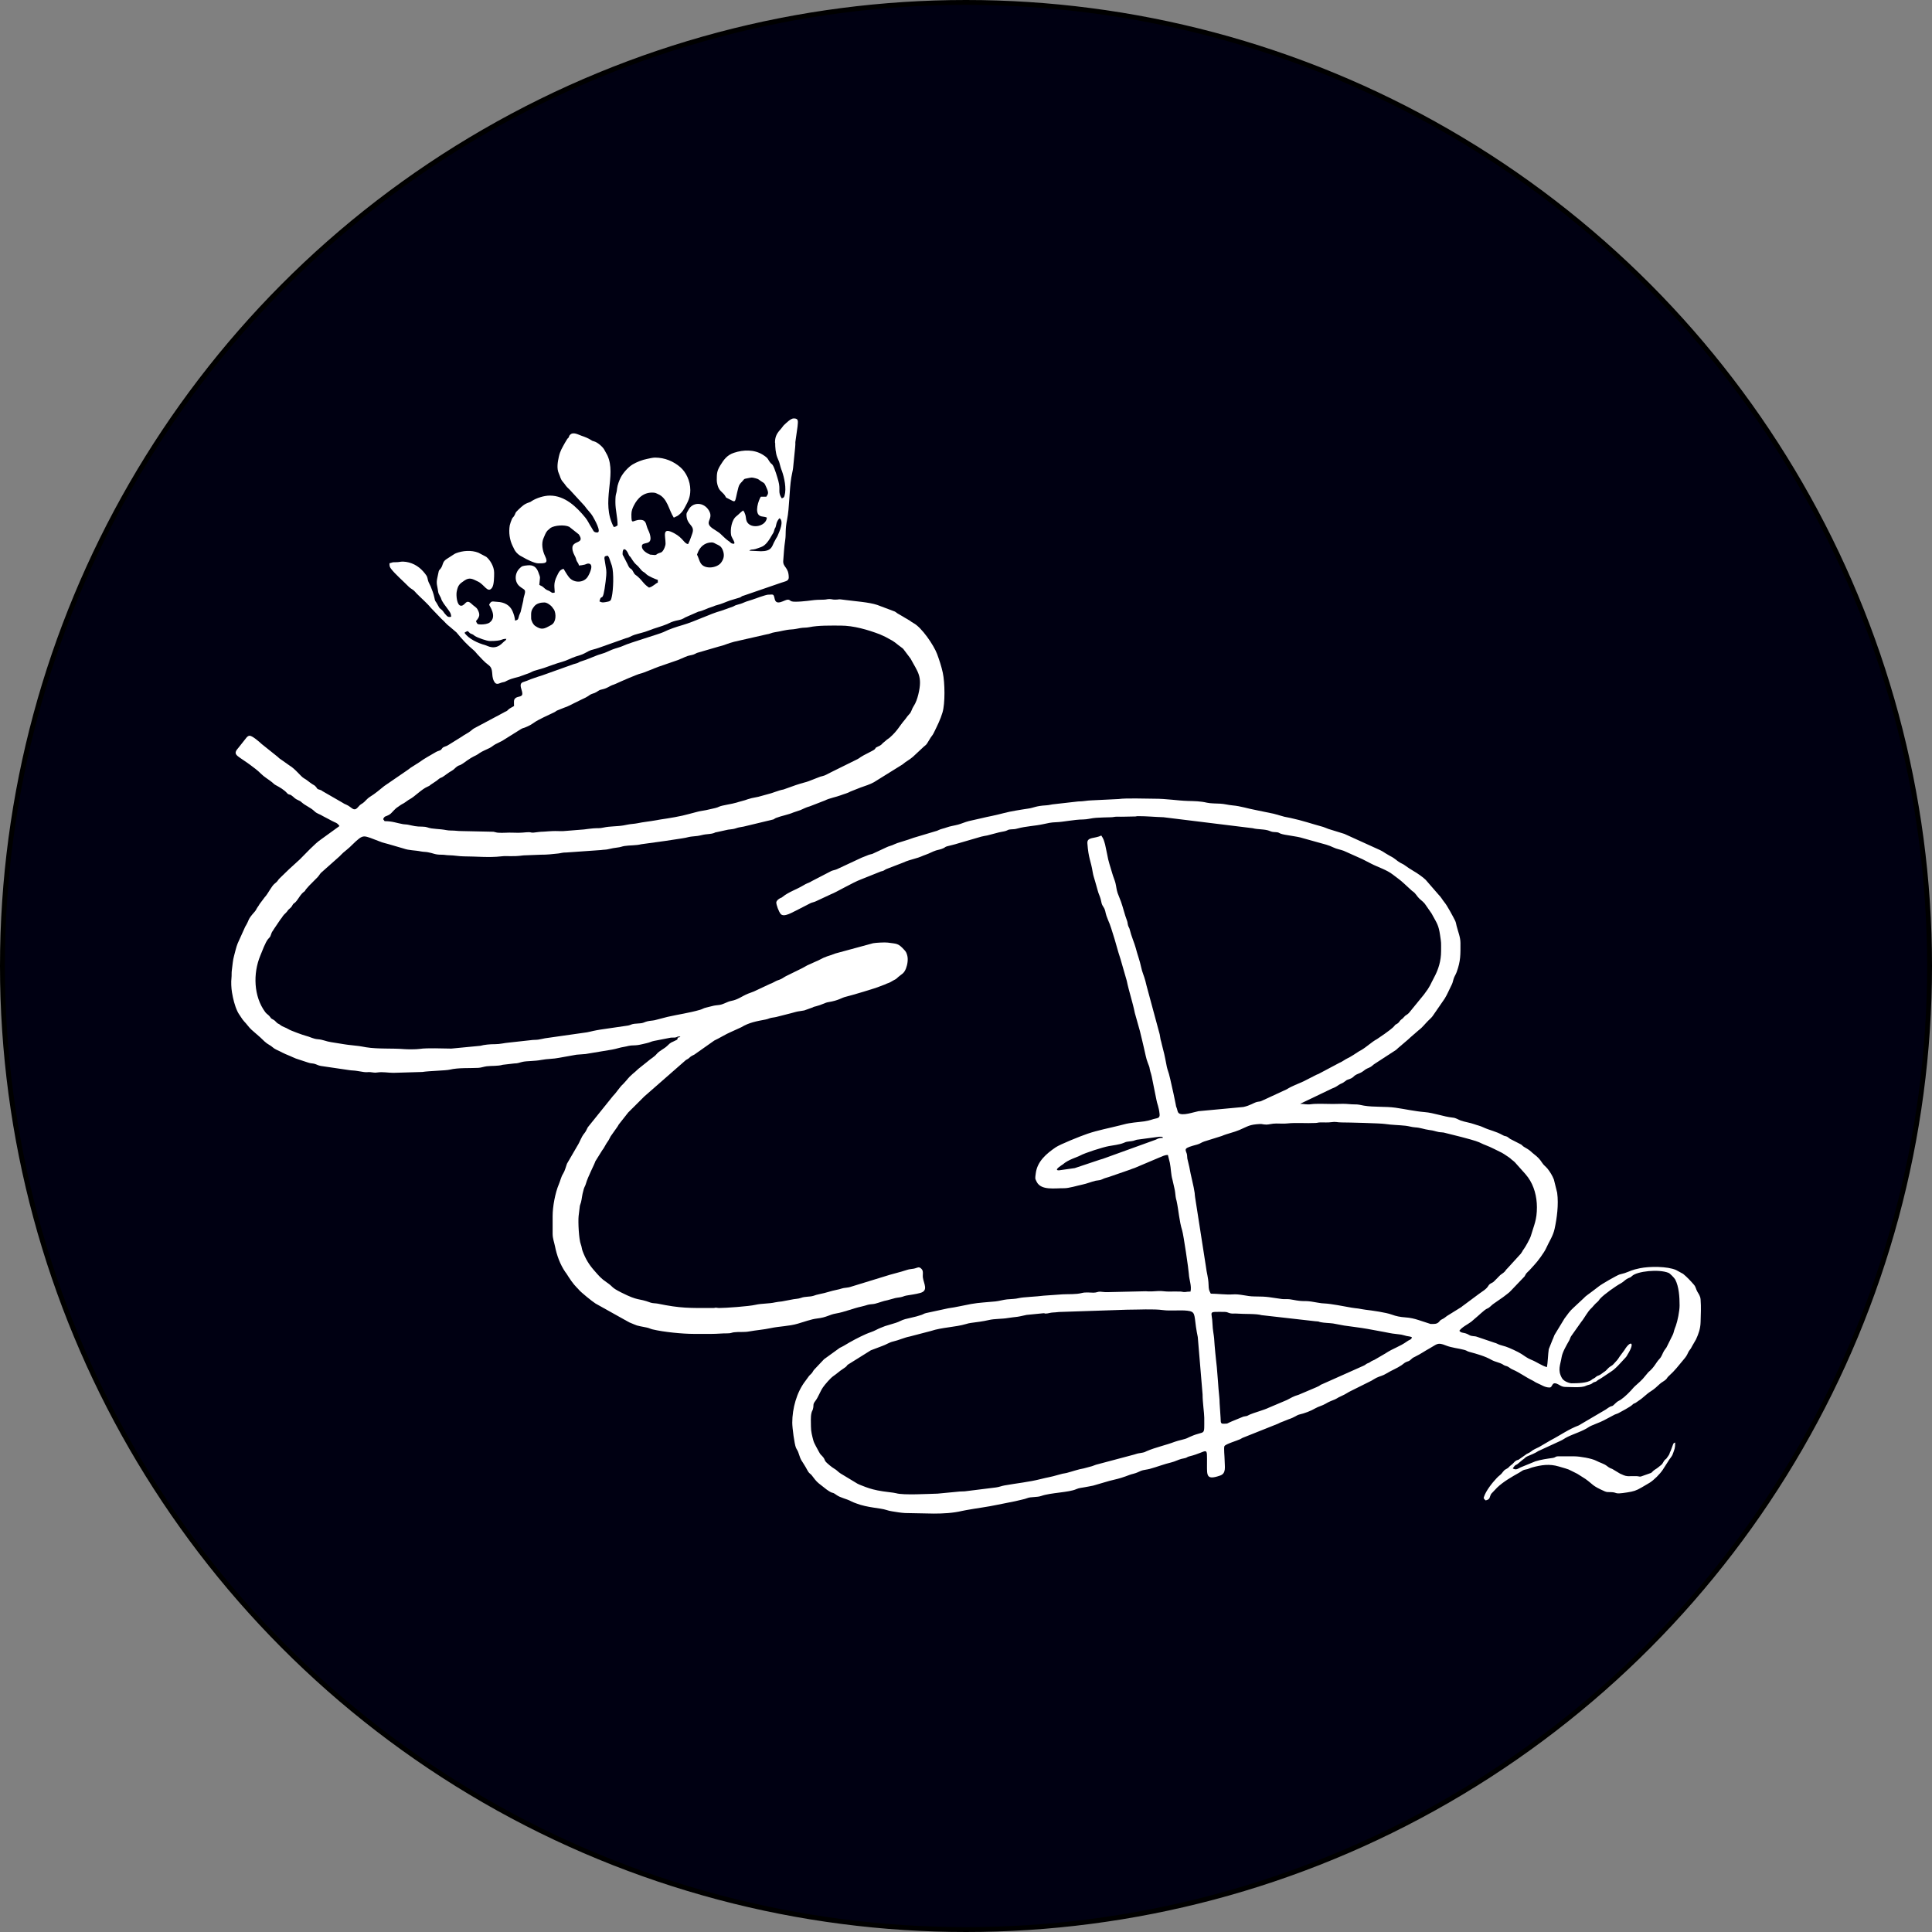 <?xml version="1.0" encoding="UTF-8"?>
<!DOCTYPE svg PUBLIC "-//W3C//DTD SVG 1.1//EN" "http://www.w3.org/Graphics/SVG/1.1/DTD/svg11.dtd">
<!-- Creator: CorelDRAW 2021 (64-Bit) -->
<svg xmlns="http://www.w3.org/2000/svg" xml:space="preserve" width="2.746in" height="2.746in" version="1.1" style="shape-rendering:geometricPrecision; text-rendering:geometricPrecision; image-rendering:optimizeQuality; fill-rule:evenodd; clip-rule:evenodd"
viewBox="0 0 1336.6 1336.6"
 xmlns:xlink="http://www.w3.org/1999/xlink"
 xmlns:xodm="http://www.corel.com/coreldraw/odm/2003">
 <rect x="0" y="0" width="1336.6" height="1336.6" fill="#808080" stroke="none"/>
 <defs>
  <style type="text/css">
   <![CDATA[
    .str0 {stroke:black;stroke-width:3.38;stroke-linecap:round;stroke-linejoin:round;stroke-miterlimit:2.613}
    .fil0 {fill:#000012}
    .fil1 {fill:white}
   ]]>
  </style>
 </defs>
 <g id="Layer_x0020_1">
  <circle class="fil0 str0" cx="668.3" cy="668.3" r="666.61"/>
  <g id="_2441809514960">
   <path class="fil1" d="M561.03 986.87c0,-2.87 -0.29,-6.48 0.33,-9.2 0.37,-1.66 0.69,-1.53 1.03,-2.79 0.81,-3.02 -0.33,-3.04 1.64,-5.6 2.13,-2.78 3.3,-6.56 5.34,-9.52 1.33,-1.94 5.12,-6.31 6.91,-7.57 1.5,-1.06 2.64,-1.92 4.11,-3.13 1.58,-1.3 2.83,-1.96 4.45,-3.18 1.41,-1.06 0.57,-0.8 1.68,-1.75l15.95 -9.96 7.74 -2.93c2.82,-0.92 4.9,-2.56 7.84,-3.21 3.66,-0.8 7.46,-2.67 11.43,-3.43l14.51 -3.79c7.99,-2.63 16.53,-2.52 24.49,-4.86 1.06,-0.31 1.77,-0.53 3.1,-0.71 4.49,-0.62 8.29,-1.02 12.48,-2 4.09,-0.97 9.12,-0.67 13.42,-1.44 2.06,-0.37 4.23,-0.51 6.42,-0.82 2.11,-0.3 4.14,-0.89 6.32,-1.3l11.71 -1.16c1.87,-0.03 -0.39,0.23 1.46,0.23 1.93,0 3.1,-0.7 5.33,-0.76 2.25,-0.06 3.4,-0.4 5.71,-0.39l45.35 -1.52c7.76,0.01 18.12,-0.65 24.87,0.28 4.92,0.67 11.84,-0.16 16.74,0.41 5.5,0.64 4.77,2.25 6,11.15 0.38,2.73 0.77,4.56 1.27,7.11l3.32 39.74c-0.03,5.22 1.15,12.82 1.15,16 0,13.61 0.89,8.51 -9.16,12.94 -0.92,0.4 -1.44,0.59 -2.35,1.08 -1.76,0.95 -6.36,1.71 -8.8,2.64 -6.29,2.4 -13.24,3.82 -19.44,6.47 -1.22,0.53 -1.23,0.72 -2.77,1.04 -3.3,0.69 -2.22,0.15 -5.9,1.34l-26.49 7.05c-1,0.3 -1.75,0.72 -2.79,1.02l-5.7 1.53c-3.98,0.66 -7.82,2.1 -11.74,3.12 -0.94,0.25 -2.17,0.38 -2.89,0.54 -1.11,0.25 -2.12,0.54 -3.01,0.8 -5.62,1.65 -7.34,1.69 -11.98,2.88 -8.2,2.1 -17.01,2.95 -25.27,4.45 -1.96,0.35 -3.58,1.1 -5.86,1.38l-19.99 2.49c-1.91,0.39 -4.46,0.15 -6.74,0.49l-13.56 1.3c-6.35,0.15 -23.84,1.18 -28.68,-0.27 -1.78,-0.54 -8.22,-0.97 -12.9,-1.96 -4.83,-1.02 -6.87,-1.77 -11.33,-3.53 -0.85,-0.34 -1.76,-0.68 -2.64,-1.17l-11.64 -7.03c-1.73,-1.07 -2.54,-2.34 -4.32,-3.3 -1.37,-0.74 -5.39,-3.95 -6.21,-5.23 -0.56,-0.88 -0.48,-1.39 -1.31,-2.5 -1.41,-1.9 -1.91,-1.52 -3.17,-4.08 -1.06,-2.16 -3.19,-5.46 -3.78,-7.66 -0.86,-3.23 -1.68,-6.2 -1.68,-9.75zm316.66 -12.96c-3.09,1.53 -10.61,3.6 -12.89,4.64 -3.3,1.51 -0.5,0.69 -4.6,1.5l-8.1 3.33c-3.66,1.46 -1.94,1.58 -6.04,1.58 -1.99,0 -1.41,-2.22 -1.63,-4.08l-0.66 -10.01c-0.06,-2.17 -0.11,-3.34 -0.3,-5.03 -0.38,-3.34 -0.62,-6.88 -0.85,-10.21l-0.8 -9.87c-0.3,-2.93 -0.79,-6.84 -1.06,-9.99 -0.28,-3.37 -0.64,-6.49 -0.8,-9.87 -0.08,-1.68 -1.04,-6.11 -1.13,-9.92 -0.23,-9.25 -3.94,-8.38 8.38,-8.38 1.92,0 2.34,0.64 3.96,0.99 1.44,0.31 2.91,0.05 4.4,0.17 5.37,0.43 13.47,-0.02 17.2,1.09l36.96 4.19c4.1,0.3 1.79,0.26 3.89,0.68 2.61,0.53 5.99,0.53 8.64,0.89l7.7 1.44c2.73,0.39 5.56,0.79 8.05,1.1 3.2,0.4 5.26,0.76 7.95,1.2 2.62,0.43 4.94,0.89 7.73,1.42 2.72,0.52 5.04,0.9 7.69,1.46 2.69,0.57 5.28,0.64 8.06,1.09 1.14,0.19 2.61,0.73 3.63,0.94 1.58,0.32 2.5,0.29 3.71,0.87 -0.29,1.07 -0.3,1.11 -1.32,1.73 -0.39,0.23 -0.57,0.26 -1.02,0.5 -0.11,0.06 -0.76,0.47 -0.93,0.59 -5.5,3.93 -9.25,4.54 -15.17,8.45l-7.46 4.35c-0.58,0.28 -1.46,0.6 -2.09,0.96 -0.93,0.52 -0.55,0.51 -1.62,1.05 -1.02,0.51 -1.07,0.31 -2.07,0.98 -1.04,0.71 -0.58,0.58 -1.9,1.15l-28.46 12.7c-1.98,0.68 -0.62,0.67 -3.99,2.1l-12.3 5.23c-3.77,1.06 -5.27,2.2 -8.17,3.65l-12.58 5.33zm-1.9 -195.87c2.34,0 4.06,-0.79 7.23,-0.77 2.22,0.01 5.46,0.19 7.57,-0.05 5.84,-0.66 13.18,0.02 19.49,-0.32 1.67,-0.09 1.59,-0.34 3.41,-0.4 2.47,-0.07 5.09,0.22 7.47,-0.15 3.23,-0.5 4.05,0.17 7.01,0.17 4.83,0.01 26.69,0.54 30.19,1.06 4.88,0.73 9.46,0.71 14.37,1.25 2.24,0.25 4.22,0.97 6.52,1.1 3.68,0.21 6.32,1.39 9.63,1.81 3.68,0.46 3.49,0.77 6.59,1.41 1.27,0.26 2.17,0.14 3.45,0.36l12.49 3.13c2.08,0.52 10.21,2.7 12.03,3.59 4.92,2.43 5.44,2.11 10.56,4.69 6.54,3.3 4.33,1.87 9.97,5.65 1.12,0.75 1.12,0.9 2.09,1.72 0.89,0.75 1.23,0.86 2.09,1.72l7.37 8.25c0.7,0.94 1.23,1.47 1.85,2.34 4.14,5.75 6.1,13.29 6.1,20.58 0,8.87 -1.95,12.17 -4.19,19.82 -0.59,2.02 -3.78,7.7 -4.91,9.19 -0.72,0.96 -0.42,0.44 -1.03,1.64l-1.07 1.6c-0.05,0.06 -0.13,0.14 -0.19,0.19 -0.05,0.06 -0.13,0.14 -0.19,0.2l-8.54 9.37c-0.45,0.44 -0.72,0.68 -1.12,1.16 -0.59,0.72 -0.39,0.65 -0.98,1.31 -1.23,1.37 -2.8,1.84 -4.34,3.67 -0.52,0.61 -0.16,0.22 -0.55,0.59 -0.96,0.94 -1.48,1.41 -2.48,2.48 -1.41,1.5 -2.88,1.2 -4.04,3.2 -1.36,2.34 -4.21,3.86 -6.35,5.46l-10.71 7.96c-1.16,0.73 -1.2,1.11 -2.67,1.9l-8.93 5.55c-4.01,3.27 -3.48,1.6 -5.3,3.85 -1.53,1.89 -3.63,1.64 -5.98,1.64l-8.34 -2.72c-2.83,-0.91 -5.61,-1.61 -9.21,-1.85 -3.32,-0.21 -6.28,-0.79 -9.18,-1.87 -4.29,-1.58 -13.81,-2.88 -18.31,-3.41 -2.25,-0.26 -3.01,-0.56 -4.9,-0.82 -1.54,-0.21 -3.09,-0.31 -4.73,-0.61 -5.07,-0.9 -14.19,-2.72 -18.76,-2.92 -1.33,-0.06 -2.43,-0.14 -4.48,-0.52 -1.67,-0.31 -2.93,-0.53 -4.56,-0.77 -5.38,-0.78 -5.27,0.24 -12.85,-1.25 -0.84,-0.16 -1.67,-0.31 -2.3,-0.37 -1.71,-0.18 -3.45,0.07 -5.18,-0.15 -8.36,-1.08 -9.36,-1.79 -19.17,-1.79 -5.27,0 -9.74,-1.81 -15.04,-1.4 -4.22,0.32 -10.71,-0.52 -15.05,-0.52 -1.19,-2.24 -1.43,-2.77 -1.53,-6.1 -0.15,-5.16 -1.4,-8.43 -1.84,-12.64l-7.46 -47.79c-0.25,-1.2 -0.16,-1.87 -0.32,-3.11 -0.63,-4.82 -2.74,-12.19 -3.71,-18.02l-1.38 -5.86c-0.21,-1.39 -0.01,-2.2 -0.41,-3.4 -1.13,-3.32 -2.28,-3.72 7.24,-6.25 2.1,-0.56 2.74,-1.39 4.78,-2.08l12.18 -3.82c3.79,-1.65 8.39,-2.52 12.22,-4.16 6.08,-2.6 6.82,-3.75 14.18,-4.14 1.75,-0.09 2.08,0.37 4.16,0.37zm-143.28 31.63c-4.03,0 2.57,-3.93 2.76,-4.1 3.79,-3.36 9.78,-4.92 11.85,-6.06 3.6,-2 16.19,-5.95 20.06,-6.62 2.57,-0.44 7.4,-1.08 9.77,-2.04 2.23,-0.91 1.58,-0.81 4.51,-1.21 0.99,-0.13 1.75,-0.17 2.65,-0.4 0.99,-0.25 1.26,-0.5 2.31,-0.74l15.46 -2.07c2.93,0 2.07,-0.1 2.67,0.76 -2.38,0 -3.24,0.37 -4.87,1.23l-36.66 13.26c-0.77,0.23 -1.21,0.31 -2.06,0.61l-17.42 5.83 -11.01 1.56zm-195.48 -185.58c0,2.08 1.74,6.51 2.96,8.09 2.26,2.94 8.62,-1.34 12.12,-2.92l8.56 -4.4c1.01,-0.53 2.36,-0.66 3.67,-1.28l10.65 -4.97c3.09,-1.07 15.07,-8.15 20.66,-10.21l12.79 -5.12c1.34,-0.63 0.62,-0.24 2.03,-0.64 1.53,-0.44 1.64,-1.07 3.32,-1.63l11.28 -4.34c1.69,-0.9 5.71,-2.08 7.68,-2.61 4.16,-1.11 5.19,-1.91 7.58,-2.71 2.67,-0.89 4.92,-2.28 7.28,-3.01 1.44,-0.45 2.46,-0.53 3.89,-1.06 3.95,-1.47 0.41,-1.1 7.24,-2.67 1.57,-0.36 2.63,-0.7 4.17,-1.16l15.94 -4.64c1.51,-0.37 2.6,-0.56 4.13,-0.82l8.15 -2.14c1.61,-0.42 3,-0.5 4.42,-0.91 1.83,-0.52 1.58,-1.05 3.8,-1.16 2.21,-0.11 2.78,-0.1 4.71,-0.63 5.74,-1.57 11.74,-1.69 17.61,-2.97 3.14,-0.68 5.49,-1.26 8.94,-1.35 4.75,-0.11 12.47,-1.87 18.68,-1.9 3.07,-0.01 6.16,-1.01 9.13,-1.16 3.58,-0.18 6.2,-0.32 9.92,-0.37 2.12,-0.02 2.43,-0.39 4.54,-0.41 1.69,-0.02 3.68,0.13 5.33,-0l6.93 -0.14c1.01,0.03 0.78,-0.22 2.24,-0.22 6.3,0 11.36,0.57 17.54,0.75l61.76 7.6c3.54,0.99 8.48,0.5 11.79,1.93 1.32,0.57 2.01,0.69 3.81,0.77 2.68,0.12 2,0.44 3.84,1.11 2.86,1.05 11,1.67 15.22,3.07l10.73 2.99c3.56,0.96 7.27,1.85 10.59,3.51 1.96,0.98 4.91,1.46 6.92,2.23l12.9 5.77c2,1.05 4,2.03 6.04,3.1 4.79,2.51 10.9,4.27 15.19,7.68 3.04,2.42 4.53,3.19 7.83,6.27l4.76 4.39c1.01,0.97 1.6,1.11 2.49,2.08 0.64,0.7 1.38,1.73 2.02,2.56 1.43,1.86 3.3,2.82 4.83,4.69l4.69 6.74c0.39,0.59 0.48,0.87 0.81,1.47 3.05,5.53 4.14,6.8 5.13,13.55 0.88,6.01 0.71,4.48 0.71,11.11 0,6.77 -1.87,12.71 -4.77,18.09 -3.05,5.64 -2.37,5.72 -7.09,11.96l-10.45 12.79c-1.36,1.42 -2.24,1.3 -3.54,2.95 -0.93,1.18 -1.32,1.09 -2.21,1.98 -0.85,0.85 -0.84,1.4 -1.97,2.22 -1.44,1.05 -1.17,0.29 -2.36,1.84 -1.12,1.45 -5.24,4.4 -6.96,5.61l-4.97 3.41c-3.91,2.12 -7.14,5.42 -11,7.67 -0.6,0.35 -0.95,0.48 -1.48,0.81 -2.6,1.64 -5.26,3.56 -8.07,4.89 -2.01,0.95 -3.29,2.19 -5.37,3.01l-13.69 7.27c-1.14,0.74 -1.72,0.67 -2.86,1.33l-8.33 4.25c-4.02,1.88 -7.91,3.14 -11.64,5.51l-17.21 7.94c-1.29,0.69 -2.1,0.5 -3.38,0.81 -2.19,0.52 -4.82,2.56 -9.46,3.5l-31.01 2.9c-3.3,0.58 -11.36,3.58 -13.81,1.23 -0.68,-0.65 -0.78,-2.01 -1.15,-3.06 -0.56,-1.57 -0.64,-1.36 -0.89,-3.31l-1.44 -6.94c-0.27,-1.67 -0.55,-2.06 -0.77,-3.42l-1.53 -6.85c-0.37,-1.17 -0.48,-2.19 -0.84,-3.35 -0.84,-2.69 -1.36,-3.88 -1.86,-6.9 -0.37,-2.24 -0.99,-4.84 -1.42,-6.96l-1.68 -6.71c-0.22,-1.29 -0.54,-2.06 -0.86,-3.34 -0.31,-1.27 -0.31,-2.43 -0.61,-3.58l-9.08 -33.59c-0.34,-1.26 -0.53,-2.19 -0.83,-3.36 -0.95,-3.66 -2.17,-5.83 -2.95,-9.63 -0.91,-4.44 -2.54,-8.55 -3.69,-13.07 -0.8,-3.13 -3.09,-8.24 -4.12,-12.65 -0.38,-1.63 -0.77,-1.53 -1.2,-2.99 -0.42,-1.42 -0.2,-1.96 -0.77,-3.42 -1.67,-4.32 -2.58,-8.66 -4.12,-13.02l-2.35 -6.03c-0.85,-2.63 -0.83,-4.16 -1.49,-6.9 -0.43,-1.8 -1.58,-4.4 -2.18,-6.58 -1.31,-4.73 -2.74,-8.27 -3.54,-13.23l-1.46 -6.92c-0.82,-2.76 -0.94,-3.65 -2.62,-6.15 -4.44,2.35 -9.94,0.79 -9.62,5.38 0.76,10.7 2.43,12.03 3.68,19.99 0.42,2.64 1.13,4.27 1.67,6.33l1.76 6.24c0.54,2.23 1.49,3.88 2.05,5.95 0.81,3.03 0.39,3.24 1.98,5.64 1.42,2.15 1.16,3.36 2.03,5.97 0.69,2.07 1.48,3.72 2.27,5.73 0.77,1.94 1.31,3.98 1.99,6.01 2,5.96 3.39,12.09 5.46,18.16l4.35 15.09c1.53,7.47 4.07,14.72 5.57,22.25l3.51 12.49c0.58,2.01 0.95,4.26 1.56,6.44 0.52,1.87 0.91,4.15 1.44,6.18 0.76,2.93 1.22,6.32 2.45,9.37 1.86,4.65 0.79,2.42 1.82,6.18 0.28,1 0.65,1.94 0.91,3.28l3.26 16.17c0.39,2.61 1.68,4.64 2.21,10.05 0.29,3.01 -2.17,2.6 -4.23,3.28 -5.43,1.82 -7.65,1.69 -13.6,2.41 -1.89,0.23 -4.86,0.68 -6.77,1.24 -1.23,0.36 -1.7,0.43 -3.04,0.77 -7.39,1.86 -15.02,3.29 -22.13,5.69 -4.87,1.64 -19.12,7.37 -22.17,9.46 -6.37,4.35 -12.69,9.69 -13.73,17.9 -0.45,3.56 -0.69,3.41 0.69,6.06 3.11,5.97 12.52,4.22 18.76,4.31 3.48,0.05 9.02,-1.75 12.79,-2.52 3,-0.61 6.18,-1.94 9.15,-2.66 1.01,-0.25 2.61,-0.25 3.59,-0.61 2.68,-0.96 0.62,-0.58 5.62,-2l14.72 -5.1c1.08,-0.53 1.9,-0.67 3.07,-1.12l16.87 -7.14c2.29,-0.78 3.5,-1.85 6.15,-1.85l1.36 5.5c0.79,3.8 0.66,7.84 1.85,11.87l1.27 5.59c0.49,1.98 0.63,3.86 0.88,5.98 0.16,1.38 0.41,1.74 0.64,2.79 1.49,6.95 1.81,13.91 3.88,20.51 0.9,2.87 4.49,27.21 4.61,30.06 0.18,4 2.06,8.24 1.14,12.2 -1.7,0 -2.49,0.17 -3.55,0.29 -1.5,0.16 -1.86,-0.21 -3.31,-0.29 -2.47,-0.14 -5.48,-0.01 -8.01,0 -2.9,0.01 -4.77,-0.52 -7.25,-0.38 -2.99,0.17 -5.81,0.44 -8.93,0.16l-26.49 0.61c-2.03,0.07 -3.73,-0.28 -5.01,-0.33 -1.57,-0.06 -2.39,0.7 -4.53,0.7 -2.83,0 -5.39,-0.47 -8.14,0.24 -4.08,1.05 -9.09,0.68 -13.2,0.9l-13.17 0.93c-4.5,0.64 -14.17,0.98 -17.01,1.66 -3.02,0.72 -4.87,0.56 -8.25,0.9 -2.77,0.28 -5.34,1.13 -8.11,1.42 -5.74,0.6 -11.18,0.75 -16.88,1.79 -5.32,0.96 -10.43,2.26 -15.72,2.95l-13.17 2.84c-0.85,0.23 -1.45,0.28 -2.2,0.47 -1.73,0.43 -1.76,0.79 -3.27,1.3 -1.17,0.39 -2.43,0.75 -3.51,1.06l-7.69 1.84c-2.4,0.61 -4.23,1.91 -6.55,2.59l-7.32 2.21c-2.37,0.92 -4.29,1.63 -6.4,2.75 -2.24,1.18 -4.52,1.75 -6.78,2.75 -5.16,2.3 -10.31,5.05 -15.22,8.03 -1.16,0.7 -1.71,0.89 -3.01,1.56l-10.84 7.84 -6.85 7.25c-0.97,1.1 -0.85,1.56 -1.89,2.68 -0.91,0.97 -1.48,1.29 -2.18,2.39l-2.09 2.86c-5.96,7.76 -8.98,18.93 -8.98,28.75 0,3.65 1.5,14.84 2.54,17.27 0.57,1.34 1.23,1.98 1.65,3.3 2.11,6.53 1.94,4.74 5.07,10.17 0.68,1.17 1.12,2.12 1.79,3.16 0.88,1.38 1.65,1.45 2.44,2.51 1.28,1.73 3.06,4.14 4.78,5.51l5.55 4.35c5.09,3.56 3.13,1.07 6.65,3.64 2.92,2.13 7.1,2.69 10.36,4.5 1.1,0.61 2.25,0.96 3.51,1.44 7.75,2.99 16.55,3.11 20.66,4.49 1.46,0.49 2.51,0.71 4,0.96 2.8,0.46 6.16,1.04 9.09,1.19l19.82 0.38c6.47,0 13.25,-0.34 19.51,-1.83 1.22,-0.29 1.51,-0.31 2.87,-0.56 7.4,-1.37 14.55,-2.18 21.79,-3.74l12.07 -2.41c2.78,-0.73 6.6,-1.38 8.49,-2.18 2.27,-0.96 6.7,-0.44 9.59,-1.47 6.5,-2.32 19.18,-2.39 24.25,-4.71 1.83,-0.84 3.66,-0.92 5.57,-1.29 2.02,-0.39 4.33,-0.74 6.09,-1.15l11.21 -3.27c5.25,-1.37 6.24,-1.35 11.32,-3.16 2.09,-0.74 3.08,-1.24 5.43,-1.81 2.24,-0.55 3.29,-1.21 5.21,-2.02 1.43,-0.61 4.23,-0.83 5.94,-1.3 5.16,-1.41 9.99,-3.34 15.24,-4.58 2.18,-0.52 4.43,-1.75 6.77,-2.37 1,-0.27 1.98,-0.34 2.81,-0.62 1.46,-0.48 0.98,-0.71 2.68,-1.13 13.21,-3.24 12.18,-8.2 12.17,6.08 0,7.31 -0.33,10.51 9.11,7.2 4.4,-1.55 3.09,-6.16 3.09,-10.63 0,-2.21 -0.66,-8.46 -0.15,-9.67 0.61,-1.44 8.71,-3.82 10.82,-4.81 0.62,-0.29 1.09,-0.65 1.71,-0.95l24.51 -9.78c1.03,-0.56 2.05,-1.05 3.45,-1.51 1.47,-0.48 2.39,-1.06 3.81,-1.53 4.54,-1.5 5.67,-2.88 7.38,-3.29 3.95,-0.93 7.88,-2.4 11.26,-4.36 2.25,-1.3 4.84,-1.81 7.11,-3.18 1,-0.6 2.45,-1.39 3.54,-1.8 5.37,-2.01 3.51,-1.82 7.23,-3.44 3.3,-1.43 4.44,-2.54 6.71,-3.58l14.24 -7.1c1.23,-0.66 2.09,-1.37 3.36,-1.97 2.93,-1.4 4.14,-1.25 7.17,-3.12 3.39,-2.1 7.05,-3.42 10.33,-5.67 1.06,-0.73 1.87,-1.56 2.9,-2.05 1.78,-0.85 1.86,-0.33 3.5,-1.83 1.41,-1.3 1.36,-1.22 3.21,-2.12 3.53,-1.72 6.45,-3.81 9.91,-5.71 5.03,-2.77 5.22,-4.25 10.95,-1.93 4.17,1.69 8.71,1.96 12.9,3.11 2.05,0.56 1.49,0.85 3.55,1.4 5.2,1.39 10.78,2.95 15.38,5.58 2.27,1.3 5.35,1.7 7.62,3.04 0.83,0.49 0.59,0.52 1.72,0.94 1.11,0.42 0.84,0.1 1.96,0.71 1.25,0.68 1.6,1.24 3.08,1.87 4.87,2.09 8.95,5.25 13.76,7.58 1.32,0.64 1.81,1.22 3.44,1.9 2.81,1.15 5.1,2.99 8.44,2.99 2.24,0 1.28,-3.93 4.9,-2.66 2,0.71 3.22,2.28 6.15,2.28 3.54,0 11.11,0.73 14.07,-0.79 1.28,-0.66 2.99,-0.71 4.18,-1.54 1.09,-0.76 -0.25,-0.13 1.11,-0.8 0.85,-0.42 0.65,-0.14 1.42,-0.48 1.92,-0.86 -0.57,-0.02 3.74,-2.36l7.09 -4.73c1.58,-0.88 4.73,-3.94 6,-5.43l3.85 -4.15c0.93,-0.99 0.83,-1.15 1.53,-2.27 5.39,-8.6 1.92,-9.94 -2.23,-2.99l-3.4 4.6c-1.69,2.76 -1.82,2.43 -3.73,4.65 -1.26,1.46 -1.43,1.32 -2.97,2.36 -1.11,0.75 -1.75,1.72 -2.73,2.6 -0.65,0.58 -0.83,0.64 -1.55,1.12 -1.36,0.92 -1.96,1.69 -3.46,2.25 -0.19,0.07 -0.65,0.21 -0.83,0.31 -1.25,0.64 -1.28,1.13 -2.47,1.72 -1.23,0.61 -0.66,0.29 -1.63,1.03 -3.09,2.35 -9.98,2.34 -13.85,2.37 -0.97,0.01 -2.73,-0.61 -3.85,-1.17 -1.1,-0.55 -2.23,-1.45 -2.83,-2.51 -3.1,-5.56 -1.06,-8.86 -0.17,-14.43 0.56,-3.51 3.45,-8.35 5.24,-11.53 0.62,-1.1 0.69,-1.9 1.3,-2.89l6.94 -9.82c2.51,-3.05 4.23,-6.96 7.11,-9.65l0.39 -0.37c1.6,-1.68 1.76,-2.22 3.74,-3.89 1.1,-0.93 1.03,-1.31 1.91,-2.28 2.81,-3.07 10.94,-8.8 14.46,-10.69 1.91,-1.03 2.74,-2.41 4.94,-3.45 1.7,-0.8 1.36,-0.3 2.66,-1.54 3.49,-3.32 18.6,-4.96 25.32,-2.16 1.02,0.43 4.03,3.54 4.57,4.58 2.59,4.95 3.03,12.1 3.03,17.93 0,3.92 -1.41,10.83 -2.62,14.15 -0.44,1.2 -0.79,1.9 -1.12,3.08 -0.34,1.23 -0.49,2.08 -1.03,3.17l-4.3 8.66c-0.67,1.06 -1.12,1.38 -1.74,2.45 -1.1,1.9 -1.56,3.85 -3.01,5.37 -2.72,2.85 -3.4,5.67 -7.81,9.34l-3.82 4.56c-2.47,2.68 -5.44,4.89 -6.46,6.12 -2.2,2.66 -5.95,6.38 -8.81,8.33 -0.98,0.67 -1.67,0.82 -2.63,1.57l-1.21 1.08c-3.39,3.38 -0.83,0 -6.52,4.15l-18.72 11c-6.9,2.54 -12.96,6.93 -19.45,10.28l-7.94 4.64c-1.89,0.99 -4.14,1.81 -5.63,3.14 -1.16,1.04 -3.06,1.47 -3.79,2.3l-3.82 2.66c-1.35,1.21 -1.67,0.64 -2.8,1.39 -1.3,0.86 -1.86,2.01 -3.19,2.91 -1.63,1.1 -1.62,1.95 -3.59,2.88 -2.17,1.03 -2.17,2.55 -4.45,4.31 -0.92,0.71 -1.39,1.21 -2.17,2.02 -3.02,3.16 -7.33,8.69 -8.65,12.73 -0.31,0.94 -0.38,0.75 -0.01,1.48l0.71 0.78c0.05,0.05 0.17,0.14 0.22,0.18 0.04,0.04 0.15,0.11 0.22,0.17 3.34,-0.78 2.45,-2.23 3.82,-4.57l4.08 -4.3c4.3,-4.11 10.06,-7.4 15.23,-10.3l2.58 -1.61c1.1,-0.58 2.21,-0.55 3.3,-0.89 1.16,-0.37 1.88,-0.81 3.06,-1.13 6.46,-1.75 11.97,-2.62 18.47,-0.69 8.8,2.61 4.99,1.24 12.84,5.07l5.6 3.55c5.59,3.97 4.29,4.6 13.47,8.63 1.33,0.58 2.3,0.48 4.06,0.51 5.13,0.09 1.59,1.75 11.25,0.22 4.66,-0.74 6.21,-1.18 10.21,-3.51l5.52 -3.25c3.09,-1.99 6.99,-5.92 9,-8.91l3.57 -5.58c1.15,-2.22 2.65,-3.14 3.5,-5.65 1.08,-3.19 1.53,-3.52 1.53,-7.61 -1.21,0.32 -1.07,0.44 -1.55,1.49l-1.65 4.44c-0.52,0.96 -0.19,0.26 -0.49,1.03 -0.33,0.85 -0.08,0.56 -0.51,1.39 -0.33,0.63 -0.69,0.99 -1.23,1.82 -1.01,1.54 -0.38,0.59 -1.46,1.59 -1.38,1.26 -1.39,2.56 -2.77,3.71 -4.3,3.56 -3.1,2.27 -5.25,3.9 -0.7,0.53 -1.12,1.25 -1.79,1.64l-7.05 2.49c-1.32,0.17 -1.52,-0.25 -2.91,-0.25l-6.1 0.01c-2.07,-0.08 -3.71,-1.06 -5.44,-1.8l-4.52 -2.72c-1.05,-0.69 -1.2,-0.57 -2.33,-1.1 -1.01,-0.47 -1.44,-0.91 -2.28,-1.53 -2.19,-1.62 -4.79,-2.18 -7.19,-3.48 -3.15,-1.69 -11.5,-3.1 -15.19,-3.1l-11.43 0c-1.71,0 -1.76,0.86 -3.47,1.1 -4.09,0.57 -8.15,1.12 -12.11,2.36l-10.28 4.2c-2.25,1.15 -3.09,1.93 -5.38,0.71 2.26,-3.37 2.04,-1.82 3.79,-3.45l3.12 -2.59c1.19,-0.63 1.68,-1.69 3.06,-2.28 2.55,-1.09 5.46,-2.17 7.73,-3.71l15.14 -6.97c2,-0.87 2.98,-1.79 4.89,-2.73 4.88,-2.4 10.56,-3.95 15.09,-7.01 1.74,-1.17 7.66,-3.11 10.29,-4.57l7.47 -3.96c1.08,-0.48 1.64,-0.49 2.73,-1.08 1.98,-1.07 7.96,-4.26 9.3,-5.56 1.42,-1.37 0.82,-0.61 2.36,-1.45 0.75,-0.41 1.34,-1 2.25,-1.57 2.99,-1.89 5.28,-4.57 8.38,-6.49 2.2,-1.36 4.18,-3.16 6.08,-4.97 1.31,-1.25 3.15,-2.02 4.38,-3.24 0.85,-0.84 0.7,-1.19 1.71,-2.1 4.92,-4.46 6.45,-6.9 10.65,-11.83 1.22,-1.43 2.07,-2.6 2.83,-4.41 0.81,-1.94 1.6,-1.95 2.9,-4.73l2.65 -4.59c1.83,-3.97 3.06,-7.48 3.17,-12.07 0.13,-5.51 0.43,-9.92 -0.01,-15.6 -0.19,-2.35 -1.34,-3.77 -2.26,-5.36 -1.06,-1.83 -0.91,-3.12 -2.4,-4.84 -2.37,-2.73 -4.67,-5.19 -7.42,-7.44l-4.93 -2.69c-5.92,-2.57 -18.21,-2.62 -25.06,-1.19 -5.87,1.23 -5.75,1.7 -10.39,3.33 -1.23,0.43 -2.55,0.62 -3.6,0.97 -2,0.68 -12.4,6.61 -14.51,8.35 -1.77,1.47 -3.42,2.53 -5.2,3.95 -1.58,1.27 -3.74,2.55 -5.06,4.09l-7.1 6.62c-2.5,2.17 -4.2,4.74 -6.24,7.48l-6.91 11.38c-0.6,1.27 -0.65,1.95 -1.33,3.24l-2.61 6.54c-0.51,2.98 -0.73,10.07 -1.28,12.44 -3.23,-0.75 -7.1,-3.63 -10.9,-5.11 -2.45,-0.96 -4.55,-2.55 -6.7,-3.97 -2.26,-1.49 -8.44,-4.32 -10.88,-5.12 -1.18,-0.39 -2.67,-0.72 -4.12,-1.21 -1.77,-0.61 -1.79,-0.97 -3.82,-1.51l-11.96 -4.05c-1.62,-0.65 -3.68,-0.21 -5.29,-1.19 -3.78,-2.3 -5.4,-0.93 -6.91,-2.99 1.67,-2.49 5.78,-4.39 8.23,-6.25 1.08,-0.81 1.48,-1.38 2.66,-2.3 1.94,-1.52 6.11,-5.64 7.9,-6.57 0.59,-0.31 1.03,-0.43 1.52,-0.77 1.35,-0.93 2.27,-2.16 4,-3.24l5.84 -4.06c1.45,-1.18 4.54,-3.29 5.45,-4.46l9.5 -9.94c0.74,-1.32 0.96,-1.98 2.02,-2.93 1.87,-1.66 3.07,-3.33 4.8,-5.11 2.18,-2.25 6.84,-8.61 8.06,-11.37 2.01,-4.55 4.82,-8.46 5.91,-13.52 1.6,-7.41 2.88,-16.74 1.77,-24.96l-2.27 -9.16c-1.03,-2.64 -2.67,-5.33 -4.37,-7.45 -1.2,-1.49 -2.61,-2.35 -3.65,-3.97 -1.71,-2.67 -3.17,-4.13 -5.71,-6.1 -1.13,-0.87 -1.19,-0.98 -2.03,-1.75 -1.36,-1.25 -3.09,-2.26 -4.79,-3.23 -1.28,-0.73 -1.13,-1.05 -2.11,-1.7l-7.56 -3.87c-0.93,-0.57 -1.57,-1.28 -2.23,-1.58 -1.2,-0.53 -1.48,-0.2 -2.83,-0.98 -4.86,-2.8 -9.17,-3.36 -13.85,-5.59 -1.07,-0.51 -1.87,-0.75 -3.06,-1.13 -1.11,-0.36 -1.97,-0.55 -2.9,-0.91 -2.75,-1.03 -6.42,-1.49 -9.3,-2.52 -2.22,-0.8 -3.14,-1.78 -5.59,-2.03 -6.44,-0.67 -12.99,-3.31 -19.42,-3.82 -6.75,-0.54 -13.6,-2.1 -20.21,-3.04 -6.92,-0.98 -14.96,-0.27 -21.82,-1.43 -2.86,-0.48 -3.39,-0.89 -6.75,-0.87 -2.59,0.01 -4.55,-0.39 -7.61,-0.39 -2.29,0 -5.66,0.14 -7.18,0.12 -2.42,-0.03 -5.14,-0.12 -7.68,-0.12 -2.73,0 -5.17,-0.02 -7.34,0.28 -3.11,0.43 -4.9,-0.28 -7.52,-0.28 0.08,-0.05 0.2,-0.21 0.24,-0.14l21.9 -10.49c1.95,-0.71 2.92,-1.3 4.47,-2.39 1.53,-1.07 2.58,-1.03 4.14,-2.34 2.17,-1.84 2.23,-1.1 4.58,-2.28 1.79,-0.9 1.67,-1.72 3.77,-2.7 1.85,-0.87 2.92,-1.04 4.56,-2.3 1.77,-1.36 1.89,-1.46 4.09,-2.39 1.95,-0.82 2.21,-1.72 4.05,-2.81l12 -7.81c1.93,-1.33 2.23,-1.19 3.93,-2.93l6.99 -5.96c0.06,-0.05 0.14,-0.13 0.2,-0.19l0.6 -0.55c0.33,-0.3 0.45,-0.4 0.79,-0.73l5.51 -4.78c2.71,-1.99 4.35,-4.32 6.68,-6.65 0.97,-0.97 2.43,-2.22 3.17,-3.31l8.24 -11.95c1.82,-2.88 2.94,-5.81 4.5,-8.84 1.07,-2.09 0.97,-2.2 1.7,-4.77 0.53,-1.84 1.46,-2.95 2.11,-4.75 2.92,-7.94 2.66,-12.45 2.66,-20.2 0,-4.07 -1.67,-7.82 -2.67,-11.81 -0.44,-1.75 -0.37,-2.31 -1.12,-3.83 -1.23,-2.46 -5.33,-10.14 -7.13,-12.3 -1.58,-1.9 -2.44,-3.76 -4.14,-5.39l-9.03 -10.4c-1.65,-1.68 -6.11,-4.81 -8.41,-6.07 -1.25,-0.68 -1.78,-1.23 -3.06,-1.9l-2.92 -2.03c-0.95,-0.76 -1.97,-1.1 -3.17,-1.78 -2.86,-1.63 -3,-2.64 -7.09,-4.72 -0.62,-0.32 -0.85,-0.53 -1.68,-0.98 -2.1,-1.14 -2.78,-1.9 -5.28,-3.1 -0.81,-0.39 0.01,-0.04 -0.79,-0.35l-23.84 -10.83 -11.06 -3.42c-1.25,-0.41 -2.52,-1.09 -3.58,-1.38 -8.39,-2.28 -13.94,-4.33 -22.73,-6.23 -1.44,-0.31 -2.43,-0.48 -4.13,-0.82l-5.64 -1.6c-0.71,-0.16 -1.31,-0.38 -1.79,-0.49l-12.32 -2.54c-5.79,-1.05 -10.22,-2.7 -16.2,-3.23 -3.07,-0.28 -5.48,-1.04 -8.35,-1.18 -2.81,-0.13 -7.08,-0.15 -9.24,-0.67 -4.52,-1.08 -8.77,-1.09 -13.26,-1.22 -7.35,-0.22 -14.35,-1.54 -23.23,-1.54 -5.68,0 -19.52,-0.54 -24.55,0.22l-18.89 0.92c-3.26,0.08 -5.62,0.77 -9.15,0.75l-17.8 2.02c-1.41,0.2 -2.4,0.55 -4.29,0.66 -7.53,0.43 -8.55,1.73 -12.59,2.27 -3.08,0.42 -5.4,0.87 -8.54,1.37 -5.95,0.94 -10.46,2.44 -16.19,3.63 -2.53,0.53 -5.72,1.17 -8.12,1.79l-8.08 1.83c-2.97,0.76 -4.7,1.68 -7.46,2.45 -2.32,0.64 -5.73,1.11 -7.95,1.96 -1.87,0.72 -4.04,1.03 -5.72,1.9 -0.77,0.4 -1.06,0.47 -1.95,0.71l-15.25 4.56c-1.5,0.45 -2.25,0.88 -3.67,1.28l-7.53 2.37c-1.49,0.51 -2.02,0.87 -3.49,1.46 -1.25,0.5 -2.47,0.74 -3.65,1.3l-10.14 4.72c-1.46,0.38 -2.28,0.5 -3.77,1.18 -1.29,0.59 -2.38,0.87 -3.55,1.4l-17.15 8c-1.32,0.59 -2.41,0.67 -3.77,1.19l-13.81 7.15c-0.37,0.29 -0.28,0.23 -0.7,0.44 -2.17,1.1 -2.35,0.82 -5.12,2.5 -4.54,2.74 -10.12,4.49 -14.23,7.87 -1.19,0.98 -0.42,0.29 -1.72,0.94 -0.9,0.45 -2.56,1.67 -2.56,2.77z"/>
   <path class="fil1" d="M266.09 568.08c-0.85,-1.27 -1.28,-1.11 -0.64,-2.15 0.59,-0.96 0.93,-1.04 2.01,-1.43 2.69,-0.99 3.13,-1.93 4.96,-3.8 2.38,-2.43 2.15,-1.84 4.67,-3.72 0.75,-0.56 1.3,-0.72 2.18,-1.25 1.69,-1 2.72,-2.02 4.35,-2.89 3.27,-1.74 8.08,-6.84 12.04,-8.54 1.5,-0.65 1.26,-0.55 2.36,-1.45l4.11 -2.75c0.94,-0.65 0.88,-0.86 1.91,-1.52 1.08,-0.69 1.29,-0.5 2.29,-1.14 2.1,-1.35 3.93,-2.98 6.14,-4.15 1.72,-0.91 2.43,-2.19 4.03,-3.21 1.05,-0.67 1.36,-0.49 2.37,-1.05 3.21,-1.76 4.56,-3.7 10.59,-6.56 0.92,-0.43 1.48,-0.92 2.32,-1.49 2.07,-1.38 4.57,-2.33 6.84,-3.45 1.76,-0.87 2.47,-1.76 4.18,-2.68 1.62,-0.88 2.96,-1.39 4.58,-2.28l12.89 -8.07c1.26,-0.8 0.92,-0.49 2.42,-1.01 0.95,-0.33 1.51,-0.62 2.42,-1.01 1.34,-0.57 3.36,-1.78 4.56,-2.68 2.29,-1.72 10.41,-5.47 13.62,-6.95 1.35,-0.62 1.05,-0.79 2.13,-1.3l4.89 -1.97c2.5,-0.73 4.66,-2.09 7.08,-3.21l4.6 -2.26c5.51,-2.45 5.15,-2.95 6.87,-3.8 0.79,-0.39 1.66,-0.55 2.52,-0.9 2.11,-0.87 2.51,-1.86 4.54,-2.32 2.37,-0.54 3.09,-0.81 5.05,-1.81 1.04,-0.53 1.47,-0.89 2.53,-1.28 1.03,-0.38 1.48,-0.46 2.49,-0.94 2.83,-1.33 15.01,-6.68 17.27,-7.11 1.88,-0.36 9.72,-3.79 12.42,-4.72l10.2 -3.52c3.9,-1.13 7.9,-3.28 9.84,-3.88 2.16,-0.67 3.35,-0.53 5.32,-1.54 0.6,-0.31 0.32,-0.27 1.27,-0.63l14.76 -4.3c2.11,-0.58 3.43,-0.87 5.25,-1.61 1.54,-0.62 3.69,-1.23 5.49,-1.75l22.66 -5.16c2.02,-0.21 3.31,-1.12 5.44,-1.42 4.28,-0.6 7.37,-1.74 11.75,-1.97 1.99,-0.1 3.98,-0.56 5.93,-0.92 2.15,-0.41 4.13,-0.18 6.24,-0.62 6.49,-1.34 14.79,-1.11 21.75,-1.11 8.97,0 18.82,2.88 27.11,6.04l3.92 1.79c4.21,2.36 4.97,2.41 9.06,5.8 0.97,0.8 2.43,1.71 3.22,2.5l5.08 6.74c4.93,9.29 8.44,12.11 5.34,24.77 -0.69,2.81 -1.73,5.91 -3.27,8.17 -0.61,0.9 -0.91,1.68 -1.26,2.56 -1.14,2.9 -1.55,2.45 -3.11,4.51 -0.51,0.67 -1.03,1.49 -1.63,2.18 -4.04,4.7 -4.97,7.52 -10.46,12.4 -0.77,0.69 -1.24,0.86 -1.99,1.44 -0.56,0.44 -0.55,0.51 -1.01,0.89l-1.88 1.55c-0.05,0.06 -0.12,0.15 -0.17,0.21 -1.06,1.25 -1.99,1.62 -3.44,2.28 -1.95,0.89 -0.87,0.68 -2.02,1.8 -0.93,0.9 -7.92,4.07 -9.57,5.29 -0.75,0.56 -1.47,1.08 -2.31,1.5l-17.6 8.7c-1.79,0.83 -3.4,1.84 -5.08,2.54 -1.03,0.43 -1.78,0.47 -2.97,0.84l-8.24 3.2c-1.93,0.73 -3.95,1.07 -5.89,1.73 -0.89,0.3 -1.75,0.6 -2.89,0.93l-8.43 3.01c-4.05,0.74 -7.38,2.51 -11.45,3.41l-5.97 1.65c-8.1,1.43 -7.24,1.99 -12.09,3.15 -1.12,0.27 -1.88,0.53 -2.95,0.86 -3.21,1.01 -9.94,1.84 -12.06,2.81 -1.18,0.54 -1.45,0.64 -2.82,0.99 -1.82,0.46 -4.26,1.01 -6.21,1.41 -1.88,0.39 -4.37,0.67 -6.08,1.16l-6.04 1.59c-4.95,1.46 -13.98,2.96 -19.17,3.69l-6.52 1.11c-2.44,0.41 -4.26,0.55 -6.65,0.97 -2.05,0.36 -4.08,0.85 -6.57,1.05 -2.31,0.19 -4.39,0.72 -6.21,1.03 -4.55,0.77 -9.38,0.49 -13.76,1.48 -2.97,0.67 -3.91,0.29 -7.07,0.55 -1.9,0.16 -4.53,0.49 -6.48,0.76l-14.11 1.13c-2.47,0.13 -5.16,-0.13 -7.64,0 -1.61,0.09 -1.88,0.15 -3.07,0.17 -0.88,0.01 -1.57,0.2 -3,0.22 -2.75,0.03 -4.81,0.45 -6.99,0.66 -1.82,0.18 -1.6,-0.29 -3.31,-0.3 -2.48,-0.01 -5.08,0.67 -11.04,0.35 -3.4,-0.18 -6.87,0.29 -10.29,0.02 -1.24,-0.1 -2.2,-0.52 -3.15,-0.66l-22.02 -0.47c-2.9,0.02 -4.23,-0.39 -7.25,-0.37 -2.73,0.01 -4.07,-0.55 -6.81,-0.81 -2.01,-0.19 -4.95,-0.4 -6.93,-0.69 -2.59,-0.38 -2.97,-1.18 -6.05,-1.19 -4.8,-0.02 -5.98,-0.5 -10.08,-1.35 -1.17,-0.24 -2.22,-0.15 -3.44,-0.37 -4.72,-0.84 -7.21,-2.08 -12.78,-2.08zm94.12 -93.74c0,1.8 1.14,3.58 1.14,5.72 0,2 -2.85,1.74 -4.27,2.59 -2.01,1.22 -1.45,2.82 -1.45,5.79 -1.31,0.87 -3.17,1.56 -4.18,2.68 -0.83,0.92 -1,0.82 -2.34,1.47 -0.55,0.27 -0.08,0.03 -0.72,0.42l-20.13 10.74c-1.04,0.52 -1.83,1.31 -2.85,2.11 -1.81,1.42 -4.04,2.34 -5.82,3.71l-8.7 5.4c-1.66,1.11 -1.54,0.94 -3.33,1.62 -0.76,0.3 -0.95,0.36 -1.44,0.84l-0.51 0.63c-0.39,0.48 -0.15,0.32 -0.51,0.64 -0.75,0.67 -2.17,0.77 -3.43,1.52 -4.03,2.4 -7.98,4.44 -11.8,7.25l-5.83 3.7c-0.93,0.71 -1.6,1.29 -2.63,1.94l-15.6 10.7c-3.23,2.62 -6.19,5.18 -9.76,7.38 -2.34,1.44 -3.71,3.61 -5.08,4.45 -2.35,1.44 -1.93,1.34 -3.68,3.18 -2.7,2.84 -4.17,-0.64 -7.6,-2.07 -1.17,-0.49 -2.05,-0.91 -3,-1.58l-13.54 -7.8c-1,-0.66 -0.46,-0.51 -1.73,-0.94 -2.4,-0.8 -1.27,-0.1 -2.7,-1.88 -1.16,-1.44 -1.36,-1.19 -2.81,-2.14 -1.93,-1.26 -3.63,-2.9 -5.58,-3.94 -2.21,-1.19 -5.87,-6.43 -10.13,-8.92l-5.58 -3.95c-1.15,-0.69 -1.65,-1.15 -2.54,-2.03l-11.01 -8.81c-1.62,-1.53 -6.49,-5.76 -8.33,-5.76 -1.14,0 -1.94,0.91 -2.52,1.67l-5.05 6.38c-4.47,4.92 -1.59,5.35 5.28,10.23 0.88,0.63 1.49,1.02 2.45,1.74 2.6,1.97 5.27,3.84 7.55,6.17 2.21,2.26 5.17,3.92 7.75,5.97 1.19,0.94 1.16,1.26 2.56,2.01 2.78,1.49 5.78,3.22 7.82,5.51 1.31,1.48 1.57,0.58 3.01,1.57 2.64,1.81 1.49,1.92 5.45,3.7 0.7,0.31 0.81,0.36 1.39,0.89 2.86,2.66 6.32,3.67 9.17,6.45 1.77,1.73 3.71,1.91 5.82,3.33l4.5 2.36c0.67,0.32 0.67,0.36 1.48,0.81 2.63,1.46 3.79,1.21 5.45,3.69l-13.04 9.44c-3.71,2.45 -10.83,10.04 -14.29,13.52l-7.37 6.73c-0.06,0.05 -0.14,0.12 -0.2,0.18l-6.96 6.75c-1.14,1.56 -1.21,1.82 -2.72,2.99 -2.63,2.05 -4.62,7 -7.14,9.63l-3.59 4.79c-0.4,0.74 -0.59,1.08 -1.18,1.86 -0.94,1.26 -1.11,2.17 -2.08,3.26 -5.51,6.18 -3.37,5.16 -6.65,10.5l-5.21 11.55c-1.09,2.67 -1.67,5.7 -2.49,8.56 -0.89,3.11 -1.04,6.47 -1.53,9.9 -0.28,1.91 -0.06,3.58 -0.27,5.45 -0.33,2.84 -0.14,7.01 0.37,10.03 0.75,4.44 1.87,9.08 3.74,13.03 0.83,1.76 1.25,2.07 2.16,3.55 2.16,3.5 2.94,3.64 5.05,6.38 0.99,1.29 1.44,1.69 2.54,2.8l6.1 5.33c1.73,1.68 3.98,4 6,5.05 2.16,1.13 2.94,2.46 5,3.38 3.82,1.71 4.23,2.3 9.65,4.45 1.66,0.66 2.41,1.18 3.98,1.74l8.6 2.83c1.59,0.58 3.08,0.44 4.47,0.87 1.55,0.48 2.29,1.09 4.28,1.43l19.6 2.88c1.53,0.27 3.47,0.21 5.19,0.53 1.76,0.33 3.04,0.52 4.95,0.79 2.21,0.31 2.74,-0.11 4.46,0.07 2.66,0.26 2.61,0.53 4.99,0.2 3.65,-0.52 7.2,0.27 10.95,0.27l19.99 -0.59c4.38,-0.74 16.2,-0.94 18.97,-1.61 5.93,-1.42 13.5,-0.92 19.73,-1.23 1.97,-0.1 3.85,-0.85 5.77,-1.09 3.47,-0.44 7.75,-0.03 11.15,-1.04l7.85 -0.91c2.96,-0.02 3.79,-0.72 6.07,-1.17 3.27,-0.63 8.05,-0.37 12.81,-1.29 4.05,-0.78 8.27,-0.63 12.26,-1.46l11.96 -2.14c2.4,-0.24 4,-0.25 6.37,-0.49l18.29 -3.04c2.84,-0.47 5.53,-1.5 8.38,-1.91 1.09,-0.15 2.05,-0.45 3.13,-0.68 2.22,-0.48 3.94,-0.2 6.31,-0.55 2.33,-0.35 4.09,-0.89 5.96,-1.28 2.44,-0.51 3.23,-1.21 5.27,-1.59l11.8 -2.3c1.09,-0.07 2.24,0.11 3.28,-0.15 1.49,-0.36 0.4,-0.64 3.17,-0.64 -0.79,0.68 -0.57,0.65 -1.9,0.76 -0.12,1.48 -0.14,1.33 -1.18,1.87 -3.37,1.77 -3.19,1 -6.04,3.87 -2,2.01 -5.47,3.37 -7.32,5.64 -1.63,2 -4.13,3.26 -6.06,4.99 -0.06,0.05 -0.14,0.13 -0.2,0.18l-6.36 5.07c-3.41,3.37 -4.77,3.63 -8.33,8.06l-2.17 2.4c-2.61,2.31 -4.5,5.76 -7.01,8.24l-17.5 21.75c-1.01,1.79 -1.17,2.74 -2.52,4.34 -2.02,2.4 -2.93,5.75 -4.62,8.34l-7.28 12.53c-0.74,2.07 -1.49,5.06 -2.66,6.87 -1.41,2.18 -1.92,4.95 -2.95,7.34 -2.56,5.98 -4.31,15.54 -4.31,21.99l0 12.19c0,3.39 1.03,5.69 1.62,8.66 1.29,6.45 3.52,12.57 7.19,17.96l0.33 0.43c0.29,0.4 -0.06,-0.19 0.48,0.66 2.23,3.49 4.38,6.88 7.32,9.82 0.82,0.82 0.54,0.47 1.29,1.38 1.34,1.61 9.12,8 11.5,9.46l23.23 12.97c6.62,2.66 3.64,1.94 12.04,3.59 1.82,0.36 2.56,0.93 4.05,1.28 7.88,1.89 20.9,3.13 28.5,3.13l12.57 0c4.04,0 7.03,-0.4 10.68,-0.37 2.79,0.02 2.72,-0.49 4.6,-0.73 3.46,-0.44 6.86,0.08 10.48,-0.57 4.97,-0.91 9.99,-1.24 14.86,-2.29 6.16,-1.33 12.82,-1.3 18.97,-3.13 3.83,-1.14 9.25,-3.1 13.21,-3.55 6.96,-0.79 8.27,-2.67 13.27,-3.5 5.5,-0.91 11.91,-3.59 17.36,-4.74 2.04,-0.43 2.91,-0.8 4.48,-1.24 1.72,-0.48 3.51,-0.36 4.99,-0.73 2.99,-0.75 5.55,-1.9 8.61,-2.44l4.19 -1.15c1.45,-0.52 3.08,-0.6 4.8,-0.91 2.07,-0.38 2.31,-0.83 4.17,-1.17 3.45,-0.62 6.02,-0.83 9.61,-1.82 5.73,-1.59 2.34,-6.41 1.76,-10.61 -0.29,-2.17 0.57,-4.37 -0.91,-5.95 -1.97,-2.1 -2.82,-0.69 -5.43,-0.21 -1.79,0.33 -2.95,0.28 -4.52,0.81 -5.76,1.92 -10.41,2.78 -15.94,4.63l-23.61 7.25c-1.1,0.38 -3.21,0.49 -4.27,0.69 -1.82,0.35 -2.47,0.75 -4.24,1.09 -5.2,1.02 -7.66,2.2 -12.52,3.11 -1.95,0.36 -2.75,0.72 -4.17,1.17 -2.78,0.89 -5.83,0.35 -8.8,1.49 -1.81,0.7 -4.63,0.68 -6.46,1.16l-6.73 1.27c-1.32,0.15 -3.56,0.38 -4.69,0.65 -4.11,0.97 -9.35,0.7 -13.56,1.69 -4.52,1.06 -20.61,2.21 -25.23,2.21 -0.93,0 -1.47,-0.21 -1.95,-0.23 -1.02,-0.02 -0.78,0.23 -2.24,0.23 -16.32,0 -22.23,0.27 -38.13,-3.02 -1.37,-0.28 -3.63,-0.21 -5,-0.72 -9.07,-3.39 -7.74,-0.67 -20.38,-7.05 -7.31,-3.69 -4.97,-3.57 -9.87,-6.89 -4.16,-2.82 -5.48,-4.59 -8.45,-7.94 -3.91,-4.41 -6.2,-8.18 -8.32,-13.78 -0.61,-1.6 -0.58,-3.01 -1.19,-4.52 -1.42,-3.53 -1.98,-15.77 -1.57,-19.66l0.87 -7.14c0.21,-0.98 0.5,-1.34 0.75,-2.3 0.8,-3.12 0.52,-4.27 1.91,-9.14 0.51,-1.78 1.04,-2.16 1.51,-3.83 1.35,-4.88 5.99,-13.48 6.56,-15.55l4.69 -7.51c1.49,-1.8 2.43,-4.25 3.82,-6.09 1.06,-1.41 1.15,-2.11 2.06,-3.65l4.58 -6.47c0.62,-0.88 0.54,-0.9 1,-1.67l6.54 -8.32c0.06,-0.06 0.14,-0.13 0.19,-0.19l10.31 -10.26c0.29,-0.26 0.42,-0.43 0.57,-0.58l28.85 -25.26c0.63,-0.43 1.07,-0.56 1.69,-0.98l1.64 -1.41c1.19,-0.88 2.36,-1.09 3.36,-1.97l12.96 -9.14c3.04,-1.37 8.59,-4.75 11.05,-5.72l7.59 -3.46c5.49,-3.32 10.62,-4.19 16.75,-5.35 2.01,-0.38 2.62,-0.93 4.14,-1.2 2.09,-0.36 2.85,-0.38 4.77,-0.94l8.82 -2.24c6.27,-1.73 3.25,-0.88 9.13,-1.92l5.89 -2.11c0.77,-0.38 -0.06,-0.09 1.06,-0.47 0.2,-0.07 1.07,-0.28 1.21,-0.31 3.66,-0.88 6.23,-2.47 8.25,-2.8 7.93,-1.31 8.92,-2.99 12.55,-3.83 3.42,-0.79 20.54,-5.87 23.36,-7.12l3.86 -1.47c0.93,-0.52 1.12,-0.51 2.15,-0.89 1.47,-0.54 2.14,-1.17 3.48,-1.85 2.14,-1.09 1.65,-0.88 3.34,-2.38 2.22,-1.97 3.79,-2.13 5.23,-5.82 1,-2.57 1.66,-6.38 0.82,-9.18 -0.52,-1.74 -0.8,-2.32 -1.85,-3.49 -4.53,-5.02 -5.23,-4.26 -11.56,-5.21 -1.93,-0.29 -8.5,0.1 -10.17,0.44l-26.07 7.08c-5.57,2.22 -5.75,1.51 -11.66,4.72l-7.64 3.41c-1.46,0.74 -2.26,1.36 -3.67,2.04l-10.99 5.4c-1.21,0.57 -2.34,1.48 -3.62,2.1 -2.36,1.14 -1.69,0.33 -5.54,2.47 -0.67,0.37 -1.33,0.62 -2.13,0.92l-11.15 5.23c-1.46,0.63 -2.64,0.93 -4.15,1.56 -4.31,1.8 -6.83,4.09 -11.44,4.95 -2.98,0.55 -5.26,2.38 -8.25,2.8 -2.39,0.33 -3.04,0.27 -4.94,0.77 -1.64,0.43 -2.45,0.65 -4.27,1.07 -2.04,0.46 -2.28,0.99 -4.18,1.54 -7.53,2.17 -14.81,3.13 -22.55,4.89l-8.77 2.28c-1.78,0.37 -3.18,0.35 -4.96,0.75 -1.76,0.39 -2.76,1.08 -4.05,1.29 -1.72,0.28 -3.58,0.24 -5.24,0.47 -2.07,0.29 -2.26,0.77 -4.15,1.19l-19.28 2.82c-1.85,0.29 -3.25,0.58 -4.82,0.9 -1.65,0.34 -2.6,0.65 -4.37,0.97l-29.02 4.13c-1.24,0.21 -3.37,0.76 -4.77,0.94 -1.81,0.23 -3.51,0.11 -4.98,0.36l-15.11 1.66c-3.35,0.25 -6.33,1.17 -9.92,1.13 -3.17,-0.04 -7.57,0.39 -9.94,1.11l-20.16 1.94c-5.91,-0.03 -16.64,-0.58 -21.89,0.22 -2.33,0.35 -8.37,0.35 -10.87,0.14 -8.37,-0.69 -17.86,0.06 -26.17,-1.27 -1.67,-0.27 -3.04,-0.59 -4.87,-0.84 -3.54,-0.49 -6.8,-0.67 -9.87,-1.18l-9.53 -1.53c-3.42,-0.48 -5.57,-1.75 -9.05,-2 -3.45,-0.25 -5.3,-1.65 -8.6,-2.45 -1.72,-0.42 -10.37,-3.55 -11.86,-4.53 -1.67,-1.11 -3.97,-1.6 -5.53,-2.85 -1.24,-0.99 -0.4,-0.31 -1.66,-1.01 -1.22,-0.68 -1.71,-1.87 -3.09,-2.63 -2.67,-1.48 -1.12,-0.59 -2.82,-2.51 -0.97,-1.1 -2.03,-1.59 -2.92,-2.8 -8.04,-10.85 -8.54,-26.69 -3.42,-39.05 1.25,-3.03 3.53,-9.26 5.34,-11.43 1.26,-1.52 1.43,-1.14 2.09,-3.25 0.73,-2.3 1.01,-1.89 1.99,-3.72l4.46 -6.59c2.12,-2.46 0.89,-1.91 3.96,-4.81 0.06,-0.05 0.14,-0.13 0.19,-0.19 0.06,-0.06 0.13,-0.14 0.19,-0.2 0.4,-0.44 0.28,-0.34 0.65,-0.87 0.87,-1.25 1.65,-1.46 2.65,-2.69 0.62,-0.76 0.48,-0.92 1.02,-1.65 0.88,-1.19 0.69,-0.53 1.61,-1.44 1.85,-1.81 3.04,-4.44 4.79,-6.26 1.46,-1.52 1.55,-0.76 2.59,-2.74l2.32 -2.63c0.06,-0.05 0.14,-0.13 0.19,-0.19l5.69 -5.74c0.98,-1.05 1.32,-1.97 2.35,-2.99l11.7 -10.4c1.65,-1.26 2.22,-2.52 5.78,-5.27 3.19,-2.48 5.61,-5.53 8.8,-7.96 2.94,-2.24 4.49,-1.53 7.89,-0.42l7.99 3.06c1.53,0.5 2.63,0.67 4.19,1.14l10.63 3.09c4.02,1.45 7.84,1.15 12.06,2.04 1.52,0.32 3.05,0.25 4.78,0.55 4.12,0.72 4.68,1.72 9.35,1.71 2.45,-0.01 3.13,0.37 5.33,0.38 3.55,0.03 6.87,0.76 10.28,0.77 8.68,0.01 17.34,0.99 25.93,-0.02 4.44,-0.53 6.98,0.44 15.33,-0.66l12.1 -0.47c4.27,0.04 7.61,-0.4 11.76,-0.82 2.09,-0.21 2.95,-0.74 5.76,-0.71l23.85 -1.68c2.36,-0.35 3.55,-0.15 5.75,-0.73 1.49,-0.39 4.05,-0.84 5.49,-0.99 2.45,-0.25 3.36,-0.8 5.02,-1.07 3.76,-0.61 7.94,-0.3 11.72,-1.24l16.75 -2.31c3.86,-0.54 7.11,-1.13 11.24,-1.71 2.34,-0.33 3.09,-0.56 5.07,-1.02 1.39,-0.33 4.09,-0.45 5.79,-0.69 1.95,-0.27 3.71,-0.85 5.41,-1.07 1.89,-0.24 4.17,-0.34 5.66,-0.82 1.6,-0.52 0.44,-0.43 2.3,-0.75l7.82 -1.71c2.22,-0.31 3.76,-0.33 5.51,-0.97 2,-0.74 3.07,-0.7 5.31,-1.17l20.58 -4.95c0.8,-0.38 0.89,-0.68 1.96,-1.09 3.85,-1.47 8.12,-2.12 11.88,-3.74l4.84 -1.63c3,-1.25 3.17,-1.65 6.53,-2.62l10.44 -4.05c2.78,-1.47 7.95,-2.44 10.9,-3.58 2.6,-1.01 4.44,-1.3 6.88,-2.65l6.83 -2.7c2.99,-1.06 6.53,-2.15 9.27,-3.69l19.74 -12.27c2.43,-2.16 4.82,-3.15 7.25,-5.32l6.7 -6.25c0.99,-1.1 2.28,-1.65 3.09,-3l2.46 -4.02c1.31,-1.9 1.39,-1.66 2.5,-3.97 2.15,-4.43 4.23,-8.52 5.68,-13.38 1.88,-6.3 1.69,-20.63 0.2,-27.55 -0.94,-4.35 -2.44,-8.88 -3.91,-12.86 -2.3,-6.2 -10.69,-18.44 -16.3,-21.42 -1.16,-0.62 -1.54,-0.95 -2.52,-1.67l-7.91 -4.67c-1.31,-0.68 -1.35,-1.02 -2.52,-1.67l-12.18 -4.59c-5.7,-1.91 -15.32,-2.53 -21.76,-3.39 -7.18,-0.96 -3.04,-0.27 -7.35,-0.27 -2.05,0 -2.14,-0.35 -3.82,-0.39 -1.8,-0.04 -2.1,0.39 -4.17,0.41 -3.05,0.03 -5.73,0.11 -8.62,0.53 -2.09,0.3 -11.35,1.39 -13.52,0.62 -1.41,-0.5 -1.17,-1.16 -2.65,-1.16 -2.22,0 -7.92,4.66 -9.05,-0.48 -0.85,-3.91 -0.96,-2.95 -4.67,-2.95 -1.3,0 -9.33,2.87 -10.99,3.49 -1.82,0.68 -3.58,1 -5.41,1.83 -0.5,0.23 -1.82,0.8 -2.46,0.97 -6.39,1.67 -2.37,1.13 -8.12,2.93l-5.34 1.9c-7.68,2.06 -18.04,7.37 -26.7,9.88 -4.55,1.32 -9.15,2.82 -13.37,4.92 -2.32,1.16 -23.49,7.42 -27.32,9.26 -2.39,1.15 -5.71,1.86 -8.19,2.86 -1.84,0.74 -3.08,1.45 -5.05,2.19 -1.96,0.74 -3.51,1.03 -5.45,1.79 -3.72,1.46 -6.93,2.9 -10.79,4.08 -1.47,0.45 -1.3,0.63 -2.35,1.08 -1.01,0.44 -1.86,0.5 -2.93,0.88l-21.61 7.73c-1.99,0.56 -3.57,1.17 -5.45,1.79 -1.84,0.61 -3.39,1.17 -5.25,1.99 -1.98,0.87 -4.33,0.73 -4.33,3.29z"/>
   <path class="fil1" d="M321.35 437.76c0.82,-0.55 1.12,-0.87 2.29,-1.14 0.18,0.16 1.25,1.22 1.36,1.3 1.01,0.78 0.73,0.36 1.79,0.88 1.1,0.54 0.68,0.46 1.59,1.08 2.13,1.43 8.58,3.6 10.5,3.6 9.3,0 7.43,-1.52 11.43,-1.52 -0.37,1.37 -0.76,0.92 -2.57,2.77 -5.41,5.53 -10.33,2.05 -12.07,1.58 -5.02,-1.34 -11.48,-4.31 -14.32,-8.54zm46.11 -9.91c0,-4.02 -0.39,-5.23 2.21,-8.46 1.65,-2.05 4.66,-2.59 6.94,-2.59 1.78,0 4.07,1.71 5.14,2.87l1.61 2.2c1.45,2.87 1.48,8.54 -1.91,10.45 -5.09,2.86 -6.62,3.74 -11.17,0.73 -1.57,-1.04 -2.82,-3.95 -2.82,-5.19zm50.68 -41.54c0,-1.69 0.58,-1.51 2.29,-1.9 0.37,0.56 0.67,0.74 0.93,1.36l1.97 5.65c1.44,4.83 0.99,16.71 -0.07,21.36 -0.53,2.3 -0.62,3.06 -2.97,3.51 -2.66,0.5 -3.55,0.83 -5.58,-0.25 1.5,-6.43 2.18,2.92 4.26,-13.65 0.31,-2.43 0.72,-6.04 0.43,-8.18l-1.26 -7.9zm74.31 -11.05c1.25,0 2.14,0.7 3.05,1.14 1.65,0.82 3.39,1.25 4.54,4.22 1.2,3.11 0.98,5.71 -1.19,8.65 -2.73,3.69 -11.18,4.88 -14.02,0.47 -0.97,-1.51 -1.28,-3.02 -2.06,-4.84 -0.66,-1.52 -0.71,-0.74 -0.16,-2.27 1.56,-4.29 4.94,-7.38 9.85,-7.38zm-61.73 7.62c0,-4.51 2.49,-3.32 4.07,0.52 0.75,1.82 0.9,1.13 1.72,2.45 3.44,5.52 3.63,4.16 6.07,7.27 2.63,3.34 2.24,1.74 4.61,4.16 1.3,1.32 6.66,3.61 7.91,3.9l0 1.9c-1.49,0.4 -3.29,2.78 -6.1,3.43 -4.05,-2.71 -4.1,-4.36 -7.91,-7.71 -1.28,-1.13 -1.91,-1.07 -2.69,-2.64 -2.19,-4.41 -2.23,-1.06 -4.31,-5.98l-2.71 -5.3c-0.44,-0.85 -0.67,-0.77 -0.67,-2zm95.65 -1.52l-8 -0.38c1.44,-1.25 1.85,-0.47 4.21,-1.13 1.28,-0.35 2.47,-0.89 3.95,-1.38 3.44,-1.15 5.89,-5.38 7.73,-8.65 0.53,-0.94 0.59,-0.77 0.98,-1.69 0.32,-0.75 0.36,-1.39 0.62,-2.05 0.9,-2.36 0.25,0.74 1.35,-3.99 0.29,-1.23 1.36,-3.03 2.13,-3.59 3.1,2.27 0.08,8.78 -1.42,12.29 -0.4,0.94 -0.44,0.74 -0.98,1.69 -0.53,0.93 -1.15,2.05 -1.59,2.98 -1.35,2.83 -1.77,5.91 -8.96,5.91zm9.91 -75.07c0,3.1 0.3,7.15 1.41,10.02 1.48,3.83 1.01,1.76 2.24,6.53 0.41,1.6 0.57,1.68 1.07,3.12 1.58,4.49 3.22,11.96 1.76,16.92 -0.46,1.56 -0.61,1.21 -1.91,1.9 -3.01,-4.5 -0.63,-5.75 -2.38,-12.1 -0.67,-2.44 -2.49,-8.64 -3.77,-10.71 -0.81,-1.3 -0.88,-0.79 -1.67,-1.76 -2.09,-2.6 -1.13,-3.01 -5.39,-5.67 -5.86,-3.65 -13.37,-3.45 -19.85,-1.3 -4.79,1.59 -6.99,4.67 -9.51,8.78 -2.3,3.77 -2.4,5.66 -2.4,10.17 0,1.79 0.62,3.97 1.2,5.28 0.72,1.63 1.8,2.49 3.09,3.77 0.92,0.9 0.84,0.78 1.53,1.9 0.93,1.49 0.19,0.85 1.78,1.65 6.42,3.25 4.37,3.69 7.35,-7.55 0.48,-1.82 1.2,-2.7 2.48,-4 1.95,-1.99 0.72,-1.78 4.06,-2.42 2.82,-0.54 2.58,-0.65 5.35,0.06 2.65,0.68 2.16,1.1 4.19,2.29 2.2,1.3 1.89,1.03 3.02,3.45 2.04,4.37 1.67,4.87 0.24,7l-3.81 0c-1.47,2.2 -4.65,11.07 -0.64,13.22 1.46,0.78 3.01,0.39 4.83,1.26 -0.56,6.75 -12.87,8.44 -14.33,1.37 -0.34,-1.66 -0.14,-1.96 -0.66,-3.54 -0.51,-1.56 -0.65,-1.67 -1.4,-2.79 -1.98,1.32 -2.93,2.62 -4.75,4.02 -3.28,2.53 -4.32,9.22 -3.61,13.1 0.36,1.96 4.28,6.63 1.01,5.84 -1.42,-0.34 -1.17,-0.74 -2.3,-1.5 -3.5,-2.32 -5.6,-5.25 -7.62,-6.48 -1.1,-0.67 -1.44,-1.01 -2.53,-1.66 -8.81,-5.28 -0.04,-6.7 -3.9,-13.25 -3.59,-6.1 -11.44,-6.1 -14.26,-0.3 -0.46,0.94 -1.29,1.84 -1.29,2.9 0,3.71 1.23,5.44 3.22,7.83 2.19,2.64 1.1,4.61 -0.06,7.9 -0.63,1.78 -1.23,3.37 -2.01,4.85 -2.82,-0.24 -3.31,-4.11 -9.65,-7.5 -8.77,-4.69 -5.97,1.89 -5.97,7.12 0,1.79 -1.25,4.51 -2.16,5.45 -0.91,0.93 -1.12,0.71 -2.56,1.27 -1.89,0.73 -0.98,0.94 -2.57,1.26l-3.4 -0.31c-2.25,-0.94 -5.7,-2.92 -5.7,-5.76 0,-3.9 8.11,0.43 5.48,-8.53 -0.62,-2.11 -1.6,-3.4 -2.13,-5.49 -0.67,-2.61 -1.36,-4.27 -4.49,-4.27 -5.34,0 -6.1,4.21 -6.1,-3.81 0,-2.4 0.79,-4.28 1.64,-5.98 2.62,-5.24 6.93,-9.58 13.84,-9.01 1.44,0.12 1.75,0.49 2.78,0.91 6.78,2.74 7.58,11.15 11.07,16.37 2.14,-1.03 2.6,-0.95 4.68,-2.94 1.43,-1.37 2.15,-2.63 3.14,-4.48 1.86,-3.49 3.61,-6.42 3.61,-11.63 0,-6.62 -3.16,-12.55 -6.77,-15.72 -4.79,-4.22 -10.94,-6.77 -17.62,-6.77 -1.76,0 -3.66,0.56 -5.56,0.92 -3.28,0.63 -7.12,2.14 -9.92,3.8 -3.03,1.8 -6.6,5.8 -8.22,8.93 -1.09,2.12 -2.34,5.42 -2.57,7.72 -0.46,4.68 -1.17,2.7 -1.17,9.49 0,5.52 1.52,10.41 1.52,16 -0.88,0.59 -1.24,1.03 -2.67,1.14 -9.24,-17.46 2.25,-35.39 -4.44,-49.67l-2.17 -3.93c-0.85,-1.58 -4.32,-4.89 -6.96,-5.62 -1.28,-0.35 -1.19,-0.3 -2.12,-0.92 -1.9,-1.27 -4.39,-2.22 -6.57,-2.96 -2.44,-0.83 -5.81,-2.93 -7.97,-0.64 -1,1.06 -0.28,0.5 -0.82,1.47 -0.92,1.68 0.01,0.12 -1.03,1.26l-1.72 2.85c-1.85,3.44 -3.24,5.38 -4.17,9.55 -0.77,3.46 -1.63,8.06 -0.02,11.54 1.17,2.55 1,3.85 3.02,6.1 2.06,2.31 0.97,1.9 4.62,5.29l10.22 11.12c1.76,2.66 4.22,4.67 5.81,7.53 0.73,1.32 6.27,10.84 2.88,10.84 -2.77,0 -2.69,-1.61 -4.04,-3.58 -1.49,-2.19 -2.43,-4.59 -4.07,-6.6 -6.16,-7.54 -14.15,-15.35 -24.66,-15.35 -3.97,0 -9.07,1.62 -12.35,3.66 -1.16,0.72 -0.58,0.59 -1.99,1.06 -3.39,1.11 -4.58,2.42 -7.1,4.72 -3.25,2.97 -1.77,2.43 -3.45,4.93 -0.58,0.86 -0.66,0.51 -1.3,1.75 -0.43,0.84 -1.43,3.78 -1.55,4.55 -0.79,4.91 -0.06,9.94 2.01,14.2 0.45,0.93 0.55,1 1,2.05 0.75,1.76 2.5,3.59 4.15,4.61 0.66,0.4 1.24,0.62 1.97,1.07 2.25,1.41 8.06,4.27 10.59,4.27 4.83,0 7.2,0.05 4.7,-5.08 -1.74,-3.56 -2.74,-8.78 -0.96,-12.52 0.87,-1.82 1.25,-3.45 2.61,-5.01l2.24 -1.95c2.78,-1.71 9.45,-2.34 12.87,-0.72l6.59 5.22c4.64,6.73 -4.43,4.03 -4.43,9.38 0,2.73 1.22,4.55 2.07,6.31 0.55,1.13 0.42,1.81 1.13,3.06 0.67,1.18 1.02,1.34 1.37,2.82 0.94,-0.02 3.04,-0.37 3.95,-0.62 1.13,-0.31 1.5,-0.76 2.55,-0.72 1,0.04 1.69,0.36 1.99,1.53 0.52,1.98 -1.68,6.8 -3.01,8.35 -3.15,3.68 -9.47,3.48 -12.57,-0.68 -0.54,-0.73 -1.45,-1.99 -1.85,-2.72l-1.73 -2.85c-2.77,0.65 -3.39,2.61 -4.58,4.95 -2.7,5.31 -1.52,8.04 -1.52,11.44 -1.69,0.39 -1.51,0.43 -2.9,-0.52 -1.36,-0.93 -1.62,-0.74 -2.81,-1.4 -1.33,-0.73 -2.11,-1.97 -3.48,-2.62 -0.94,-0.44 -0.66,-0.25 -1.49,-0.8 0.46,-6.04 1.07,-4.07 -0.7,-8.83 -1.26,-3.37 -3.48,-5.07 -7.4,-4.64 -3.37,0.36 -3.86,0.36 -5.73,2.31 -3.25,3.38 -3.48,9.12 0.22,12.21 3.37,2.82 4.74,1.62 3.03,7.04 -0.37,1.16 -0.33,1.55 -0.52,2.91l-1.8 7.73c-0.37,1.09 -0.65,1.33 -1.02,2.41 -0.8,2.36 -0.24,3.03 -2.85,3.63 -0.2,-2.35 -0.83,-4.37 -1.79,-6.6 -1.8,-4.15 -5.76,-6.18 -10.4,-6.37 -3.5,-0.15 -4.13,-1.08 -5.72,1.92 -0.07,0.66 5.84,8.09 0.46,12.28 -1.45,1.13 -4.01,1.44 -6.18,1.44 -2.76,0 -2.52,-0.56 -3.43,-2.29 2.62,-3.02 3.01,-4.54 1.16,-8.02 -0.95,-1.78 -2.51,-2.28 -3.92,-3.7 -4.27,-4.29 -4.43,1.05 -7.52,1.05 -3.03,0 -3.45,-7.43 -3.06,-9.54 0.87,-4.82 2.05,-5.61 5.42,-7.92 3.61,-2.47 5.75,-0.97 9.39,0.76 4.4,2.08 6.75,8.42 9.69,4.22 1.4,-2 1.43,-7.5 1.43,-10.38 0,-4.35 -2.94,-8.94 -5.43,-10.96l-5.5 -2.88c-4.9,-1.9 -10.76,-1.44 -15.48,0.38 -0.81,0.31 -1.1,0.57 -1.72,0.95l-4.87 3.14c-2.97,1.95 -2.2,4.1 -3.91,6.38 -1.4,1.87 -1.13,0.57 -1.76,3.58 -1.13,5.47 -1.44,5.5 -0.32,10.94 0.28,1.39 0.23,2.37 0.83,3.36l1.3 2.51c0.84,2.98 2.96,5.15 4.63,7.57 1.26,1.82 2.49,2.98 2.49,5.51 -2.53,0.59 -2.84,-0.56 -4.54,-2.32l-1.12 -1.55c-0.84,-1.14 -1.94,-1.6 -2.55,-2.4l-1.93 -3.41c-1.08,-1.55 -1,-1.31 -1.45,-3.5 -0.59,-2.82 -1.54,-5.27 -2.55,-7.74 -0.49,-1.21 -1.24,-2.32 -1.69,-3.64 -0.52,-1.53 -0.42,-2.44 -1.17,-3.79 -0.39,-0.71 -1.76,-2.35 -2.34,-3 -3.41,-3.91 -8.37,-6.59 -13.82,-6.79 -2.05,-0.07 -2.63,0.42 -4.94,0.4 -3.22,-0.02 -2.41,0.25 -4.58,0.76 0,2.16 0.25,2.64 1.13,3.83 2.5,3.37 8.81,8.9 12.3,12.47 1.04,1.06 2.35,1.58 3.49,2.6 0.58,0.52 0.23,0.2 0.57,0.57 0.46,0.49 0.74,0.85 1.27,1.4 2.98,3.04 7.38,6.82 9.87,9.94l7.28 7.58c3.13,2.75 2.59,3.01 6.31,5.89l4.11 3.51c4.09,4.93 7.1,8.32 12.19,12.58 0.93,0.78 1.39,1.64 2.35,2.61 2.54,2.58 4.55,5.13 7.55,7.31 3.96,2.87 1.67,6.67 3.78,11.08 1.69,3.54 3.72,1.46 5.96,1 2.19,-0.45 1.54,-0.37 3.07,-1.12 4.46,-2.19 7.31,-2.17 9.72,-3.24l6.15 -2.24c1.09,-0.46 1.66,-0.93 3.15,-1.42 2.13,-0.71 4.48,-1.22 6.49,-1.9 4.68,-1.57 7.84,-2.95 12.82,-4.32 3.04,-0.84 6.31,-2.64 9.31,-3.64 2.29,-0.76 4.2,-1.18 6.14,-2.24 5.48,-3 3.27,-1.65 9.35,-3.61l19.13 -6.78c2.63,-0.56 3.82,-1.69 6,-2.38 3.07,-0.98 6.83,-1.71 9.96,-3 4.01,-1.66 8.67,-2.73 12.7,-4.45 1.17,-0.5 1.65,-0.83 2.87,-1.32 1.04,-0.42 1.98,-0.72 3.18,-1.01 1.31,-0.32 2.54,-0.46 3.7,-0.87 0.97,-0.34 1.86,-0.86 2.77,-1.42l9.02 -3.94c3.25,-0.58 6.15,-2.38 9.29,-3.28 1.68,-0.48 1.88,-0.84 3.37,-1.2 3.57,-0.86 5.98,-2.14 9.29,-3.28l6.74 -2.03c1.78,-0.72 0.5,-0.74 2.83,-1.36l25.8 -8.88c2.02,-0.78 5.23,-0.96 5.23,-3.53 0,-7.52 -4.23,-7 -3.81,-11.78 0.5,-5.65 0.44,-7.95 1.37,-14.29 0.63,-4.35 -0.19,-6.77 1.33,-14.3 1.57,-7.78 1.45,-20 2.85,-28.78 0.38,-2.4 1.05,-4.71 1.26,-6.74l1.42 -14.2c0.2,-1.39 0.11,-2.27 0.14,-3.68l1.51 -10.68c0.29,-3.59 0.96,-5.69 -2.64,-5.69 -2.08,0 -5.08,3.1 -6.58,4.47 -0.93,0.85 -0.91,1.19 -1.71,2.1 -2.86,3.24 -4.67,5.27 -4.67,10.2z"/>
  </g>
 </g>
</svg>
